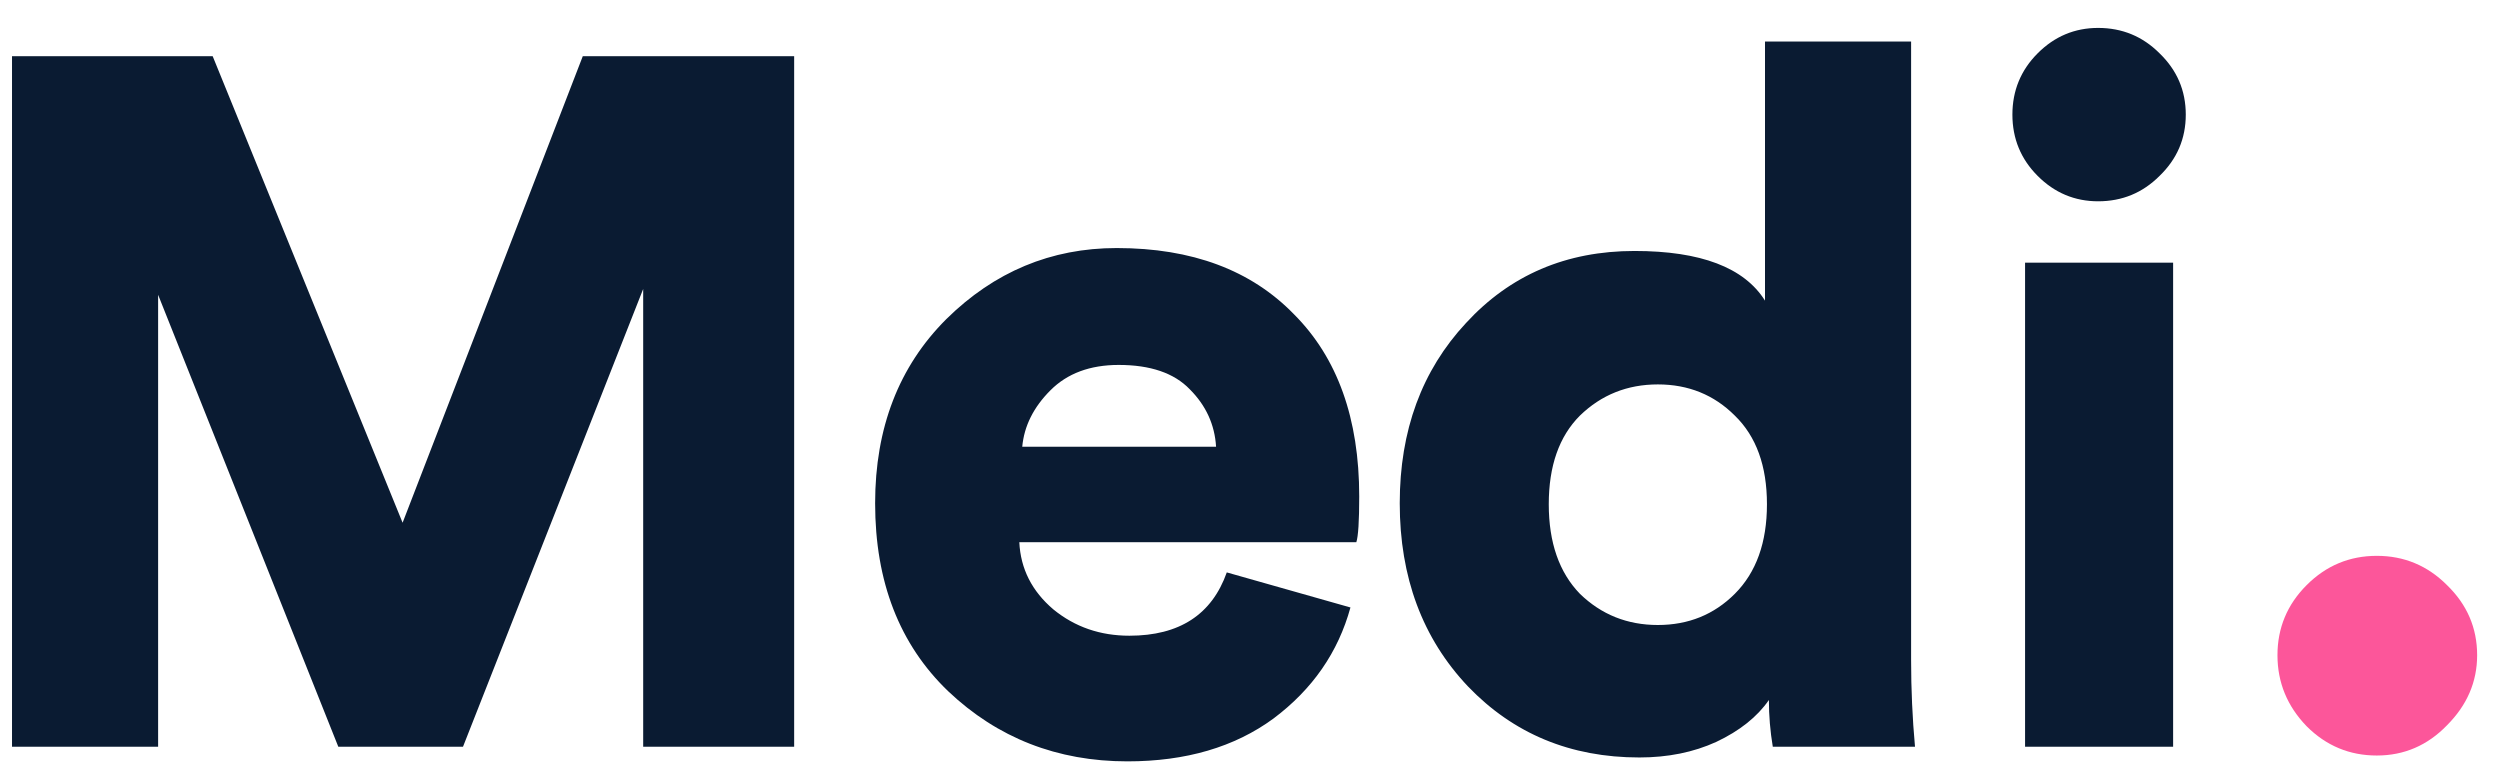 <svg width="77" height="24" viewBox="0 0 77 24" fill="none" xmlns="http://www.w3.org/2000/svg">
<path d="M24.46 23H19.81V8.9L14.26 23H10.42L4.87 9.08V23H0.37V1.73H6.55L12.4 16.1L17.95 1.73H24.46V23ZM31.485 13.76H37.455C37.414 13.08 37.145 12.49 36.645 11.99C36.164 11.49 35.434 11.24 34.455 11.24C33.575 11.24 32.874 11.5 32.355 12.02C31.834 12.54 31.544 13.12 31.485 13.76ZM37.785 17.63L41.594 18.71C41.215 20.09 40.425 21.23 39.224 22.13C38.025 23.01 36.525 23.45 34.724 23.45C32.565 23.45 30.724 22.73 29.204 21.29C27.704 19.85 26.954 17.92 26.954 15.5C26.954 13.18 27.684 11.29 29.145 9.83C30.625 8.37 32.374 7.64 34.395 7.64C36.715 7.64 38.535 8.32 39.855 9.68C41.194 11.02 41.864 12.89 41.864 15.29C41.864 16.05 41.834 16.52 41.775 16.7H31.395C31.434 17.52 31.785 18.21 32.444 18.77C33.105 19.31 33.885 19.58 34.785 19.58C36.325 19.58 37.325 18.93 37.785 17.63ZM58.862 1.28V20.33C58.862 21.23 58.902 22.12 58.982 23H54.602C54.522 22.52 54.482 22.04 54.482 21.56C54.122 22.08 53.582 22.51 52.862 22.85C52.162 23.17 51.372 23.33 50.492 23.33C48.372 23.33 46.612 22.6 45.212 21.14C43.812 19.66 43.112 17.78 43.112 15.5C43.112 13.26 43.792 11.41 45.152 9.95C46.512 8.47 48.242 7.73 50.342 7.73C52.382 7.73 53.722 8.24 54.362 9.26V1.28H58.862ZM48.662 12.8C48.022 13.44 47.702 14.35 47.702 15.53C47.702 16.71 48.022 17.63 48.662 18.29C49.322 18.93 50.122 19.25 51.062 19.25C52.002 19.25 52.792 18.93 53.432 18.29C54.092 17.63 54.422 16.71 54.422 15.53C54.422 14.35 54.092 13.44 53.432 12.8C52.792 12.16 52.002 11.84 51.062 11.84C50.122 11.84 49.322 12.16 48.662 12.8ZM66.932 23H62.372V8.09H66.932V23ZM62.762 5.42C62.242 4.9 61.982 4.27 61.982 3.53C61.982 2.79 62.242 2.16 62.762 1.64C63.282 1.12 63.902 0.86 64.622 0.86C65.362 0.86 65.992 1.12 66.512 1.64C67.052 2.16 67.322 2.79 67.322 3.53C67.322 4.27 67.052 4.9 66.512 5.42C65.992 5.94 65.362 6.2 64.622 6.2C63.902 6.2 63.282 5.94 62.762 5.42Z" fill="#0A1B32"/>
<path d="M71.046 22.37C70.446 21.75 70.146 21.02 70.146 20.18C70.146 19.34 70.446 18.62 71.046 18.02C71.646 17.42 72.366 17.12 73.206 17.12C74.046 17.12 74.766 17.42 75.366 18.02C75.986 18.62 76.296 19.34 76.296 20.18C76.296 21 75.986 21.72 75.366 22.34C74.766 22.96 74.046 23.27 73.206 23.27C72.366 23.27 71.646 22.97 71.046 22.37Z" fill="#FC569A"/>
</svg>
